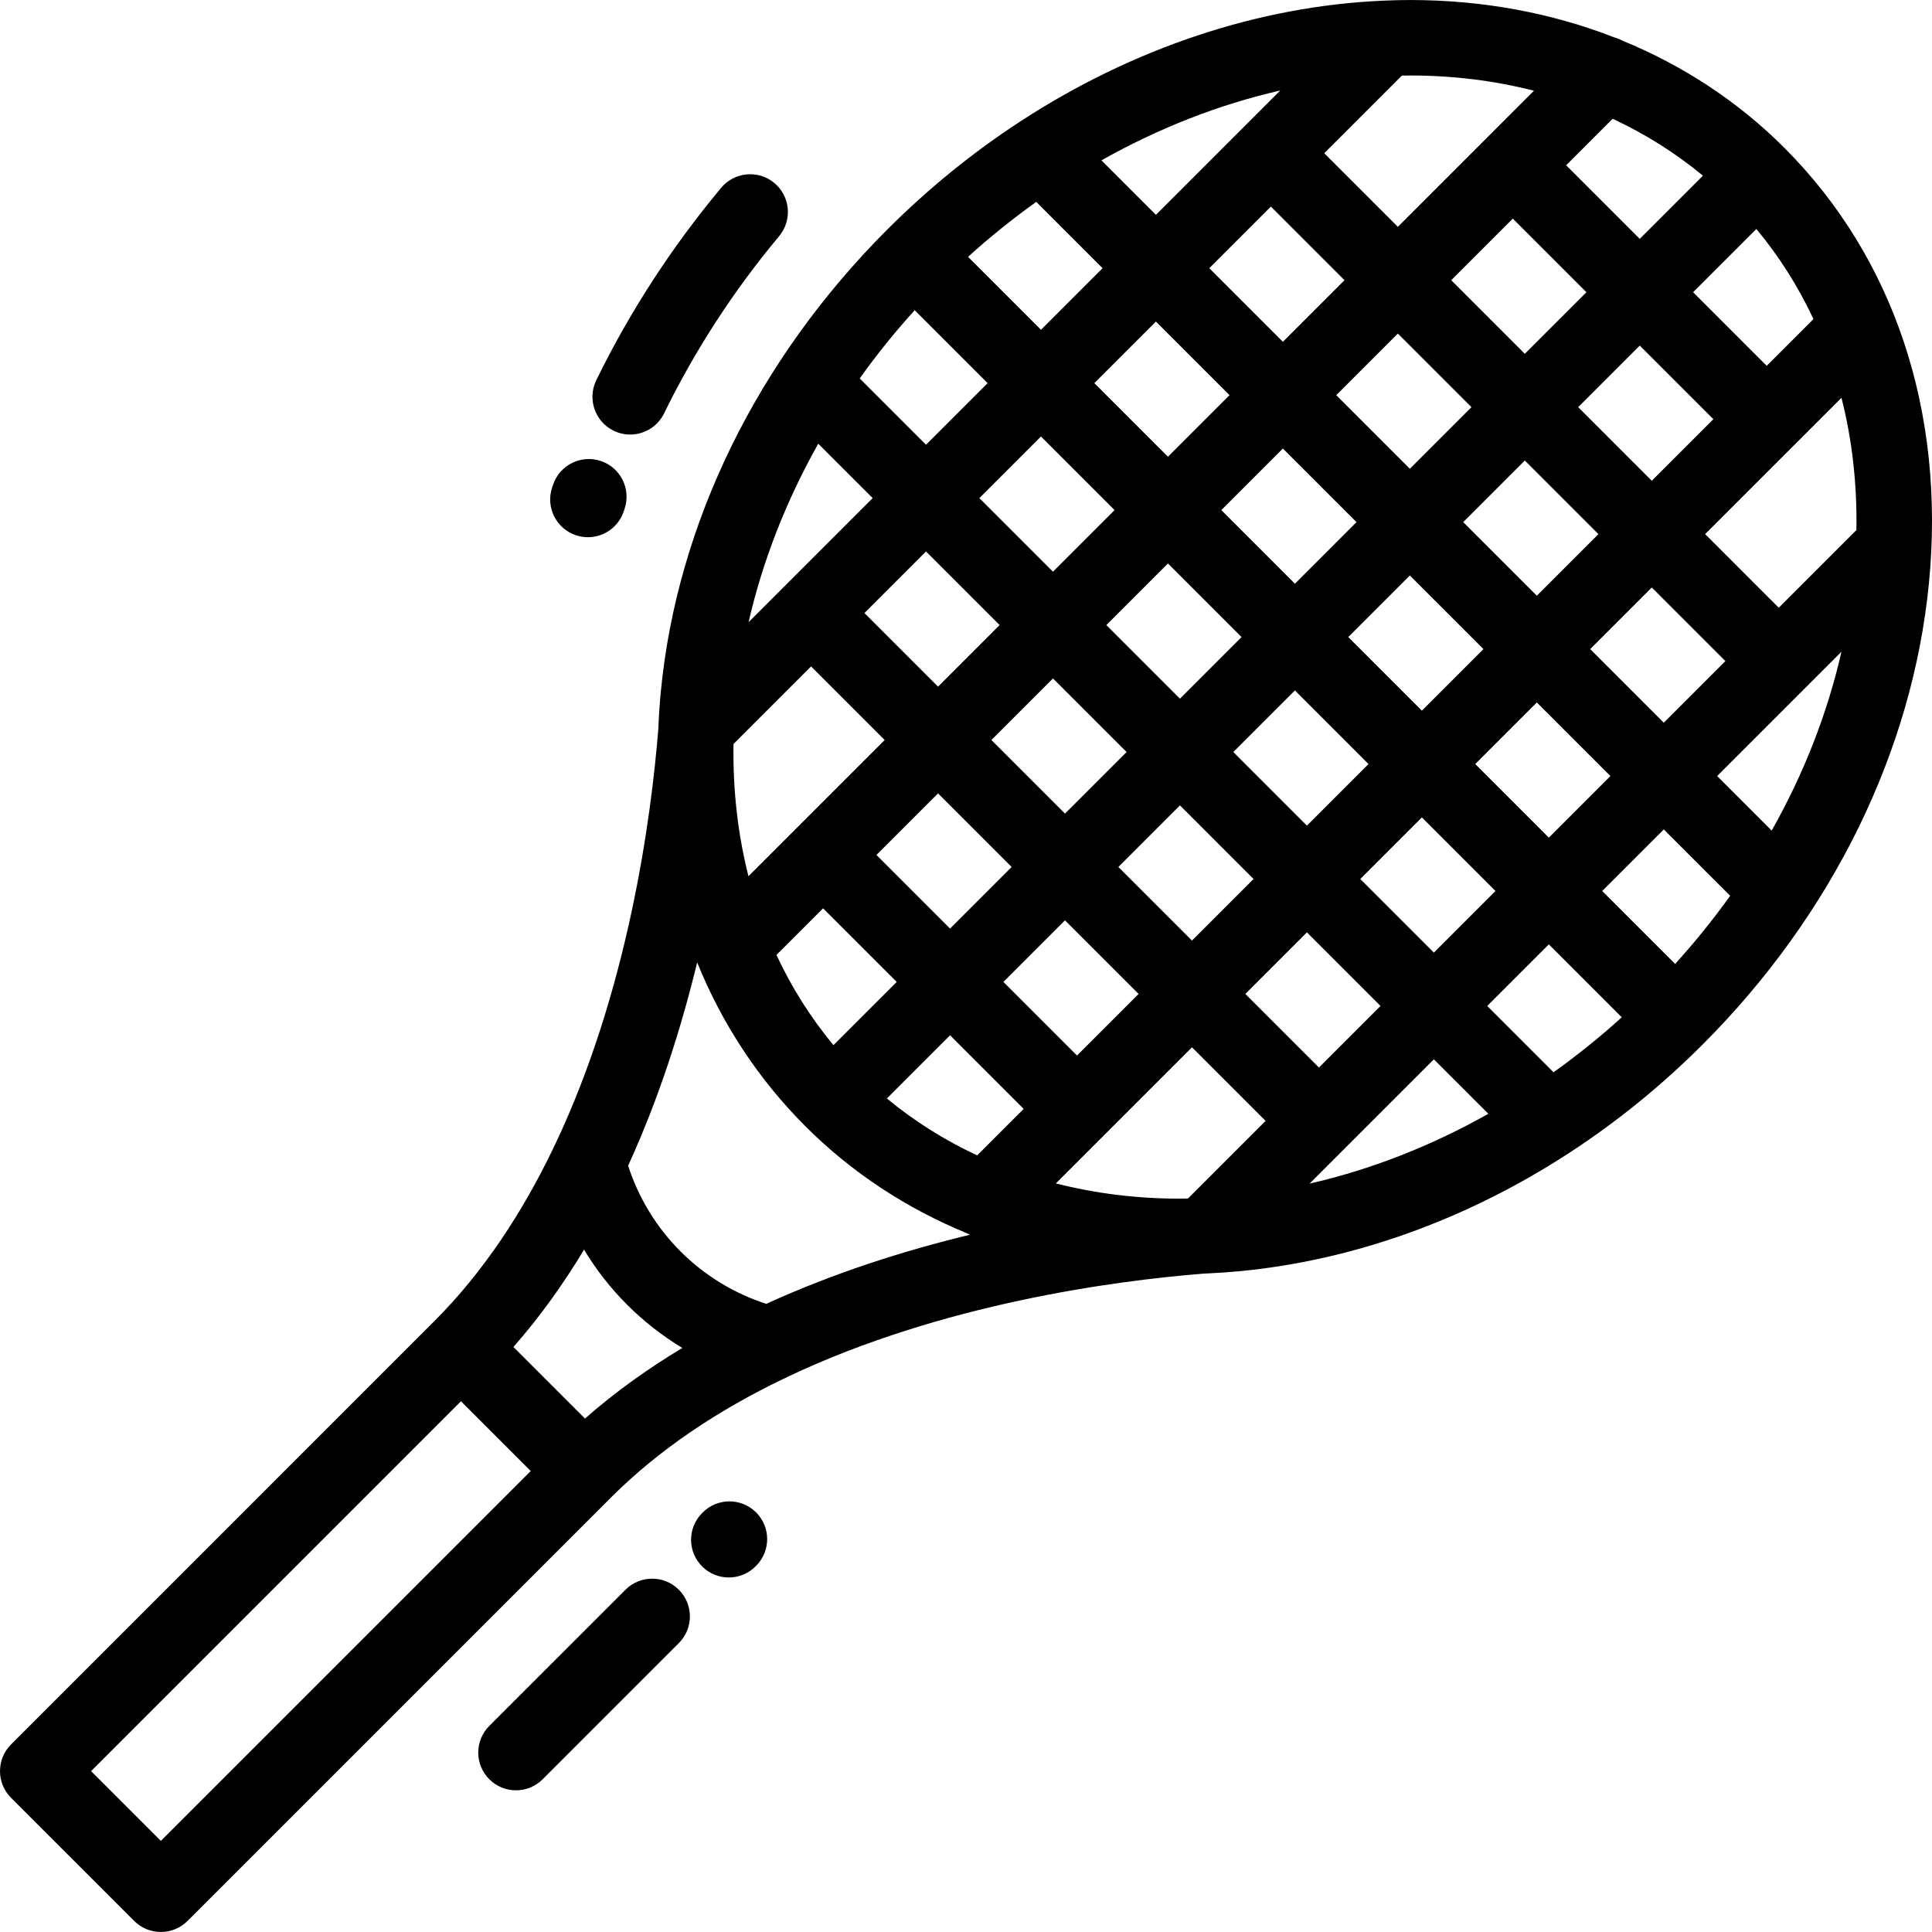 <?xml version="1.0" encoding="iso-8859-1"?>
<!-- Generator: Adobe Illustrator 19.0.0, SVG Export Plug-In . SVG Version: 6.00 Build 0)  -->
<svg version="1.1" id="Layer_1" xmlns="http://www.w3.org/2000/svg" xmlns:xlink="http://www.w3.org/1999/xlink" x="0px" y="0px"
	 viewBox="0 0 511.999 511.999" style="enable-background:new 0 0 511.999 511.999;" xml:space="preserve">
<g>
	<path style="fill:#000001;" d="M162.618,114.144c1.412,0.689,2.907,1.016,4.38,1.016c3.702,0,7.261-2.065,8.993-5.616
		c8.137-16.668,18.395-32.469,30.487-46.967c3.538-4.241,2.968-10.547-1.273-14.085c-4.24-3.538-10.547-2.967-14.084,1.273
		c-13.124,15.732-24.261,32.892-33.103,51.005C155.596,105.734,157.655,111.721,162.618,114.144z"/>
	<path style="fill:#000001;" d="M472.888,39.19c-0.014-0.015-0.025-0.03-0.039-0.044c-0.014-0.013-0.027-0.024-0.041-0.037
		c-12.213-12.204-26.759-21.744-42.894-28.351c-0.67-0.363-1.371-0.643-2.092-0.842c-16.65-6.501-34.933-9.911-54.067-9.911
		c-2.147,0-4.297,0.057-6.447,0.141c-0.25-0.002-0.501,0.013-0.752,0.031c-33.065,1.427-66.33,12.602-95.941,31.858
		c-0.163,0.101-0.325,0.204-0.484,0.314c-12.402,8.113-24.157,17.642-34.981,28.464l0,0l0,0h-0.001
		c-34.386,34.386-55.7,77.846-60.017,122.372c-0.324,3.346-0.538,6.665-0.666,9.961c-1.926,23.925-8.031,69.34-27.284,110
		c-0.247,0.426-0.455,0.874-0.639,1.333c-8.035,16.677-18.307,32.5-31.444,45.642c-0.004,0.004-0.01,0.007-0.014,0.011
		L2.928,462.296c-3.904,3.905-3.904,10.237,0,14.142l32.629,32.628c1.876,1.875,4.419,2.929,7.071,2.929
		c2.652,0,5.195-1.054,7.071-2.929l112.153-112.154c0.002-0.002,0.004-0.003,0.005-0.005c13.113-13.113,28.897-23.369,45.535-31.398
		c0.518-0.197,1.017-0.437,1.493-0.716c40.751-19.285,86.271-25.369,110.14-27.278c0.014,0,0.028,0.002,0.042,0.002
		c0.32,0,0.641-0.016,0.961-0.046c2.732-0.122,5.468-0.311,8.201-0.565c0.014,0,0.029-0.001,0.043-0.002
		c0.117-0.006,0.23-0.025,0.346-0.035c30.099-2.871,60.079-13.691,87.031-31.205c0.199-0.119,0.395-0.246,0.588-0.38
		c12.377-8.101,24.108-17.611,34.913-28.412c0.009-0.008,0.018-0.015,0.027-0.024c0.008-0.008,0.014-0.017,0.021-0.025
		c34.374-34.382,55.681-77.83,59.995-122.347C515.578,109.24,501.975,68.301,472.888,39.19z M469.517,220.113l-14.453-14.453
		l32.939-32.94C484.288,189.034,478.044,205.001,469.517,220.113z M443.926,255.452L424.6,236.125l16.322-16.322l17.587,17.587
		C454.052,243.624,449.183,249.657,443.926,255.452z M411.704,284.158l-17.569-17.569l16.322-16.323l19.327,19.328
		C423.989,274.845,417.946,279.705,411.704,284.158z M203.07,345.533c-8.545-2.762-16.348-7.518-22.72-13.89
		c-6.37-6.371-11.127-14.172-13.889-22.719c8.207-17.954,14.088-36.524,18.295-53.872c6.588,16.271,16.225,30.96,28.725,43.462
		c12.22,12.22,26.776,21.771,42.926,28.384c0.211,0.114,0.428,0.215,0.645,0.314C239.672,331.42,221.062,337.309,203.07,345.533z
		 M155.023,375.931l-18.961-18.961c7.042-8.02,13.247-16.711,18.716-25.797c3.197,5.293,7.025,10.208,11.432,14.614
		c4.406,4.405,9.32,8.233,14.613,11.43C171.735,362.684,163.043,368.889,155.023,375.931z M216.845,117.582L231.263,132
		l-32.888,32.887C202.048,148.891,208.225,132.902,216.845,117.582z M242.402,82.209l19.326,19.327l-16.323,16.323l-17.572-17.572
		C232.259,94.076,237.121,88.037,242.402,82.209z M274.619,53.502l17.571,17.571l-16.321,16.321l-19.328-19.329
		C262.337,62.814,268.379,57.955,274.619,53.502z M373.755,20.006c11.359,0,22.351,1.376,32.757,4.038l-36.069,36.071L350.938,40.61
		l20.572-20.572C372.258,20.026,373.007,20.006,373.755,20.006z M451.296,46.557l-16.743,16.743l-19.506-19.507l12.319-12.319
		C436.016,35.502,444.047,40.552,451.296,46.557z M480.585,84.561l-12.386,12.385l-19.504-19.505l16.757-16.756
		C471.507,67.96,476.562,75.964,480.585,84.561z M491.967,140.473l-20.583,20.583l-19.506-19.506l23.374-23.374
		c0.006-0.006,0.012-0.011,0.018-0.017s0.012-0.012,0.018-0.018l12.721-12.722C490.824,116.493,492.168,128.247,491.967,140.473z
		 M279.815,313.614l12.675-12.674l0.002-0.001c0-0.001,0.002-0.002,0.002-0.003l23.39-23.389l19.506,19.505l-20.57,20.569
		c-0.75,0.012-1.5,0.032-2.248,0.032C301.212,317.652,290.221,316.275,279.815,313.614z M235.032,291.105l16.742-16.741
		l19.506,19.505l-12.318,12.318C250.313,302.158,242.282,297.109,235.032,291.105z M336.795,54.751l19.506,19.505l-16.322,16.322
		l-19.506-19.505L336.795,54.751z M400.908,57.934l19.506,19.507l-16.323,16.321l-19.506-19.506L400.908,57.934z M285.419,279.726
		l-19.505-19.505l16.321-16.322l19.506,19.505L285.419,279.726z M329.022,168.83l-16.322,16.324l-19.507-19.507l16.323-16.323
		L329.022,168.83z M323.659,135.182l16.32-16.321l19.507,19.506l-16.321,16.322L323.659,135.182z M298.558,199.295l-16.322,16.322
		l-19.506-19.506l16.321-16.322L298.558,199.295z M268.094,229.758l-16.321,16.322l-19.507-19.506l16.322-16.322L268.094,229.758z
		 M296.378,229.758l16.322-16.322l19.504,19.505l-16.32,16.322L296.378,229.758z M326.842,199.295l16.322-16.323l19.505,19.505
		L346.346,218.8L326.842,199.295z M357.307,168.831l16.321-16.322l19.505,19.505l-16.322,16.322L357.307,168.831z M387.769,138.367
		l16.322-16.322l19.504,19.504l-16.32,16.322L387.769,138.367z M418.233,107.904l16.322-16.322l19.504,19.505l-16.322,16.321
		L418.233,107.904z M389.949,107.904l-16.322,16.322l-19.506-19.506l16.322-16.322L389.949,107.904z M325.836,104.719l-16.32,16.321
		l-19.506-19.505l16.321-16.321L325.836,104.719z M295.374,135.182l-16.323,16.323l-19.505-19.505l16.323-16.323L295.374,135.182z
		 M264.91,165.648l-16.321,16.322l-19.506-19.505l16.322-16.322L264.91,165.648z M214.941,176.607l19.506,19.505l-36.096,36.095
		c-2.849-11.219-4.155-23-3.966-35.044L214.941,176.607z M218.124,240.716l19.508,19.506l-16.754,16.753
		c-6.104-7.342-11.129-15.368-15.109-23.902L218.124,240.716z M349.531,282.91l-19.506-19.505l16.321-16.321l19.506,19.505
		L349.531,282.91z M360.489,232.941l16.322-16.323l19.506,19.506l-16.322,16.323L360.489,232.941z M390.952,202.477l16.322-16.322
		l19.506,19.506l-16.322,16.322L390.952,202.477z M421.416,172.014l16.32-16.321l19.506,19.506l-16.32,16.321L421.416,172.014z
		 M329.744,33.519c-0.008,0.007-0.015,0.012-0.021,0.019c-0.006,0.006-0.012,0.013-0.018,0.02l-23.374,23.373l-14.434-14.435
		c15.155-8.545,31.142-14.797,47.381-18.511L329.744,33.519z M379.993,280.731l14.434,14.433
		c-15.152,8.544-31.138,14.795-47.374,18.508L379.993,280.731z M42.628,487.853l-18.487-18.487l98.017-98.018l18.486,18.488
		L42.628,487.853z"/>
	<path style="fill:#000001;" d="M152.653,141.855c1.045,0.347,2.107,0.512,3.152,0.512c4.191,0,8.096-2.657,9.488-6.852l0.219-0.646
		c1.778-5.229-1.018-10.909-6.247-12.688c-5.228-1.779-10.909,1.018-12.688,6.247l-0.265,0.786
		C144.574,134.455,147.412,140.114,152.653,141.855z"/>
	<path style="fill:#000001;" d="M165.759,421.293l-36.088,36.087c-3.904,3.905-3.905,10.237,0,14.142
		c1.953,1.953,4.512,2.929,7.071,2.929c2.56,0,5.118-0.977,7.071-2.929l36.087-36.087c3.905-3.905,3.906-10.237,0-14.142
		C175.996,417.388,169.664,417.389,165.759,421.293z"/>
	<path style="fill:#000001;" d="M186.186,400.859l-0.166,0.169c-3.877,3.934-3.83,10.265,0.104,14.142
		c1.947,1.92,4.484,2.877,7.018,2.877c2.583,0,5.166-0.995,7.123-2.98l0.167-0.169c3.876-3.934,3.83-10.265-0.104-14.142
		C196.394,396.879,190.063,396.926,186.186,400.859z"/>
</g>
<g>
</g>
<g>
</g>
<g>
</g>
<g>
</g>
<g>
</g>
<g>
</g>
<g>
</g>
<g>
</g>
<g>
</g>
<g>
</g>
<g>
</g>
<g>
</g>
<g>
</g>
<g>
</g>
<g>
</g>
</svg>
